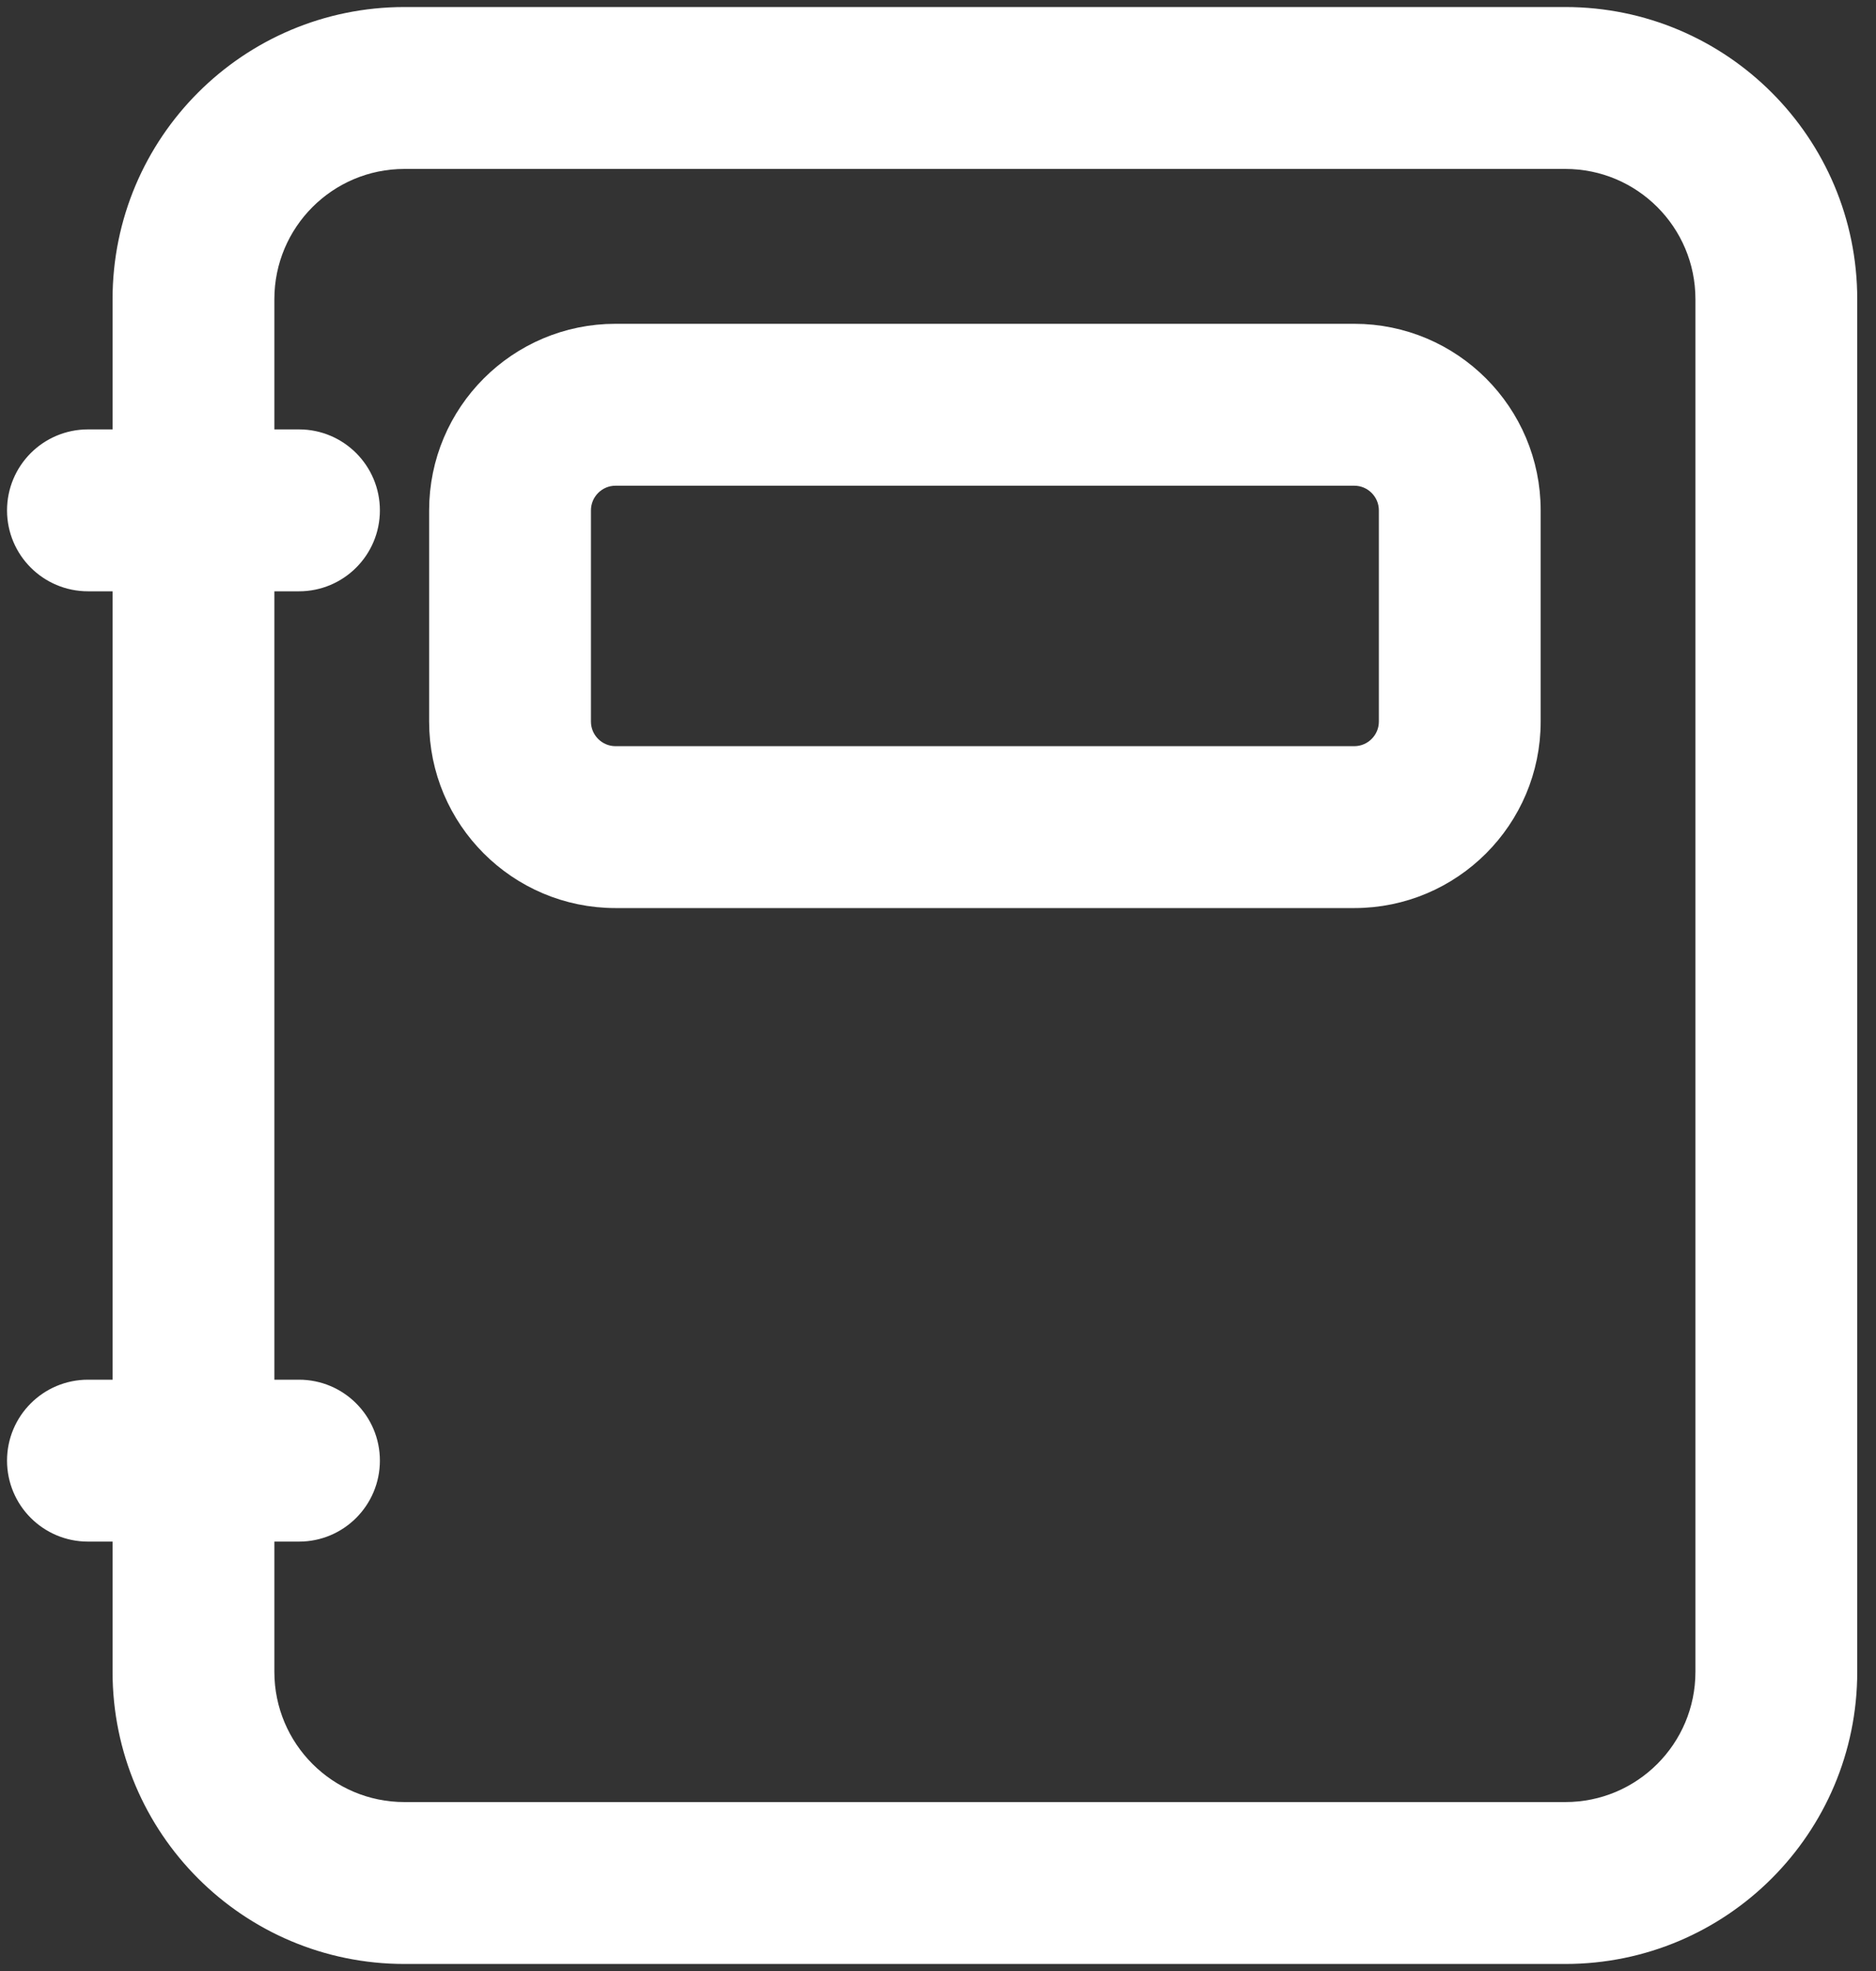 <svg width="20" height="21" viewBox="0 0 20 21" fill="none" xmlns="http://www.w3.org/2000/svg">
<rect x="0" y="0" width="20" height="21" fill="#333333" stroke="none"/>
<path d="M0.938 6.15H1.35V14.85H0.938C0.544 14.85 0.225 15.169 0.225 15.562C0.225 15.956 0.544 16.275 0.938 16.275H1.35V17.812C1.35 19.449 2.676 20.775 4.312 20.775H16.688C18.324 20.775 19.65 19.449 19.65 17.812V3.188C19.65 1.551 18.324 0.225 16.688 0.225H4.312C2.676 0.225 1.35 1.551 1.35 3.188V4.725H0.938C0.544 4.725 0.225 5.044 0.225 5.438C0.225 5.831 0.544 6.15 0.938 6.15ZM3.188 14.85H2.775V6.15H3.188C3.581 6.15 3.9 5.831 3.9 5.438C3.9 5.044 3.581 4.725 3.188 4.725H2.775V3.188C2.775 2.338 3.463 1.65 4.312 1.65H16.688C17.537 1.65 18.225 2.338 18.225 3.188V17.812C18.225 18.662 17.537 19.35 16.688 19.35H4.312C3.463 19.35 2.775 18.662 2.775 17.812V16.275H3.188C3.581 16.275 3.9 15.956 3.9 15.562C3.9 15.169 3.581 14.85 3.188 14.85ZM14.438 3.6H6.562C5.548 3.6 4.725 4.423 4.725 5.438V7.688C4.725 8.702 5.548 9.525 6.562 9.525H14.438C15.452 9.525 16.275 8.702 16.275 7.688V5.438C16.275 4.423 15.452 3.6 14.438 3.6ZM6.15 5.438C6.15 5.21 6.335 5.025 6.562 5.025H14.438C14.665 5.025 14.85 5.21 14.85 5.438V7.688C14.85 7.915 14.665 8.1 14.438 8.1H6.562C6.335 8.1 6.15 7.915 6.15 7.688V5.438Z" fill="white" stroke="white" stroke-width="0.3"/>
</svg>
